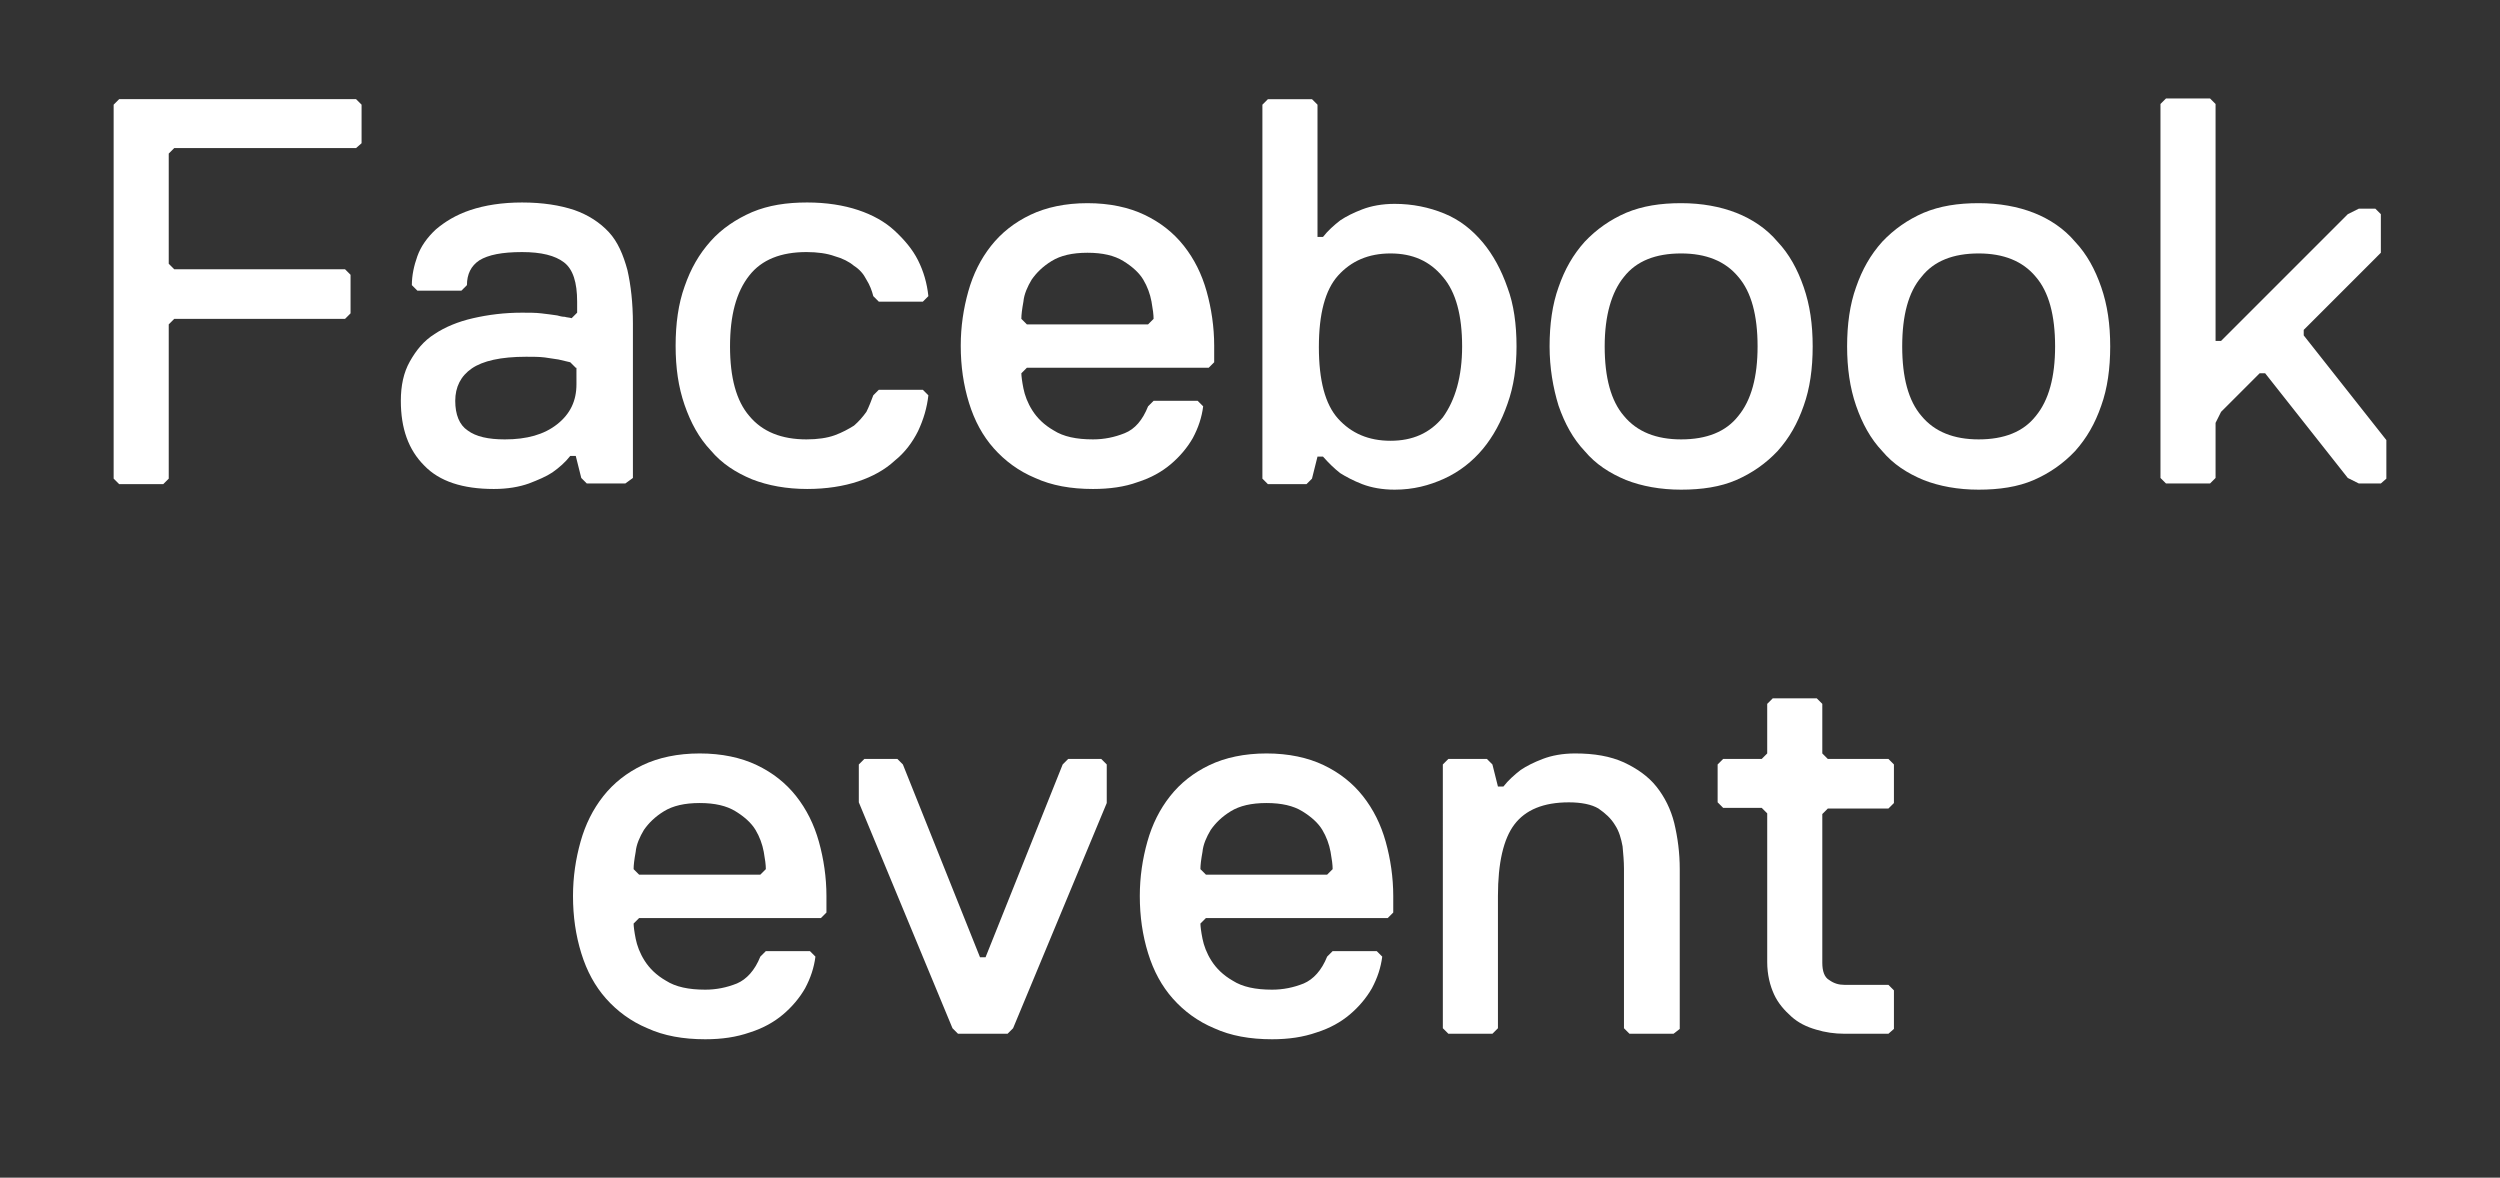 <?xml version="1.0" encoding="utf-8"?>
<!-- Generator: Adobe Illustrator 19.0.1, SVG Export Plug-In . SVG Version: 6.00 Build 0)  -->
<!DOCTYPE svg PUBLIC "-//W3C//DTD SVG 1.1//EN" "http://www.w3.org/Graphics/SVG/1.1/DTD/svg11.dtd">
<svg version="1.1" id="Vrstva_1" xmlns="http://www.w3.org/2000/svg" xmlns:xlink="http://www.w3.org/1999/xlink" x="0px" y="0px"
	 viewBox="-326 315 363 171" enable-background="new -326 315 363 171" xml:space="preserve">
<rect x="-326" y="315" width="363" height="171" fill="#333333" stroke="none"/>
<g>
	<path fill="#FFFFFF" d="M-274.3,336.5h-26.4l-0.8,0.8v16l0.8,0.8h24.8l0.8,0.8v5.6l-0.8,0.8h-24.8l-0.8,0.8v22.4l-0.8,0.8h-6.4
		l-0.8-0.8v-54.3l0.8-0.8h34.4l0.8,0.8v5.6L-274.3,336.5z"/>
	<path fill="#FFFFFF" d="M-235.2,385.2h-5.6l-0.8-0.8l-0.8-3.2h-0.8c-0.7,0.9-1.6,1.7-2.6,2.4c-0.9,0.6-2.1,1.1-3.4,1.6
		c-1.4,0.5-3.1,0.8-5.1,0.8c-4.5,0-7.9-1.1-10.1-3.4c-2.3-2.3-3.4-5.4-3.4-9.4c0-2.2,0.4-4.1,1.3-5.7c0.9-1.6,2-3,3.6-4
		c1.5-1,3.4-1.8,5.6-2.3c2.2-0.5,4.5-0.8,7.1-0.8c1,0,2,0,2.8,0.1c0.9,0.1,1.6,0.2,2.3,0.3c0.4,0.1,0.7,0.2,1.1,0.2
		c0.3,0.1,0.7,0.1,1,0.2l0.8-0.8v-1.6c0-2.8-0.6-4.7-1.9-5.7c-1.3-1-3.3-1.5-6.1-1.5c-2.9,0-4.9,0.4-6.2,1.2c-1.2,0.8-1.8,2-1.8,3.6
		l-0.8,0.8h-6.4l-0.8-0.8c0-1.4,0.3-2.8,0.8-4.2c0.5-1.4,1.4-2.7,2.7-3.9c1.3-1.1,2.9-2.1,5-2.8c2.1-0.7,4.6-1.1,7.5-1.1
		c3,0,5.5,0.4,7.6,1.1c2,0.7,3.7,1.8,5,3.2c1.3,1.4,2.1,3.3,2.7,5.5c0.5,2.2,0.8,4.8,0.8,7.8v22.4L-235.2,385.2z M-242.4,368.4
		l-0.8-0.8l-1.7-0.4c-0.6-0.1-1.3-0.2-2-0.3c-0.8-0.1-1.7-0.1-2.7-0.1c-3.7,0-6.3,0.6-7.9,1.7c-1.6,1.1-2.4,2.7-2.4,4.7
		c0,2,0.6,3.5,1.8,4.3c1.2,0.9,3,1.3,5.4,1.3c3.2,0,5.7-0.7,7.6-2.2c1.9-1.5,2.8-3.4,2.8-5.8V368.4z"/>
	<path fill="#FFFFFF" d="M-220,365.3c0,4.5,0.9,7.9,2.8,10.1c1.9,2.3,4.7,3.4,8.3,3.4c1.6,0,3-0.2,4.1-0.6c1.1-0.4,2-0.9,2.8-1.4
		c0.7-0.6,1.3-1.3,1.8-2c0.4-0.8,0.7-1.6,1-2.4l0.8-0.8h6.4l0.8,0.8c-0.2,1.8-0.7,3.5-1.5,5.2c-0.8,1.6-1.9,3.1-3.4,4.3
		c-1.4,1.3-3.2,2.3-5.3,3c-2.1,0.7-4.6,1.1-7.4,1.1c-3,0-5.7-0.5-8-1.4c-2.4-1-4.4-2.3-6-4.2c-1.7-1.8-2.9-4-3.8-6.6
		c-0.9-2.6-1.3-5.4-1.3-8.6s0.4-6.1,1.3-8.6c0.9-2.6,2.1-4.7,3.8-6.6c1.6-1.8,3.7-3.2,6-4.2c2.4-1,5-1.4,8-1.4
		c2.8,0,5.3,0.4,7.4,1.1c2.1,0.7,3.9,1.7,5.3,3s2.6,2.7,3.4,4.3c0.8,1.6,1.3,3.3,1.5,5.2l-0.8,0.8h-6.4l-0.8-0.8
		c-0.2-0.8-0.5-1.6-1-2.4c-0.4-0.8-1-1.5-1.8-2c-0.7-0.6-1.7-1.1-2.8-1.4c-1.1-0.4-2.5-0.6-4.1-0.6c-3.7,0-6.5,1.1-8.3,3.4
		C-219.1,357.4-220,360.8-220,365.3z"/>
	<path fill="#FFFFFF" d="M-167.3,386c-3.2,0-6-0.5-8.4-1.6c-2.4-1-4.4-2.5-6-4.3c-1.6-1.8-2.8-4-3.6-6.6c-0.8-2.6-1.2-5.3-1.2-8.3
		c0-2.8,0.4-5.4,1.1-7.9c0.7-2.5,1.8-4.7,3.3-6.6c1.5-1.9,3.4-3.4,5.7-4.5c2.3-1.1,5.1-1.7,8.3-1.7c3.2,0,6,0.6,8.3,1.7
		c2.3,1.1,4.2,2.6,5.7,4.5c1.5,1.9,2.6,4.1,3.3,6.6c0.7,2.5,1.1,5.2,1.1,7.9v2.4l-0.8,0.8h-26.4l-0.8,0.8c0,0.4,0.1,1.2,0.3,2.2
		c0.2,1,0.6,2.1,1.3,3.2c0.7,1.1,1.7,2.1,3.1,2.9c1.4,0.9,3.3,1.3,5.7,1.3c1.6,0,3.1-0.3,4.6-0.9s2.6-1.9,3.4-3.9l0.8-0.8h6.4
		l0.8,0.8c-0.2,1.6-0.7,3.1-1.5,4.6c-0.8,1.4-1.9,2.7-3.2,3.8c-1.3,1.1-2.9,2-4.8,2.6C-162.7,385.7-164.9,386-167.3,386z
		 M-158.5,361.3c0-0.6-0.1-1.4-0.3-2.5c-0.2-1.1-0.6-2.2-1.2-3.2c-0.6-1-1.6-1.9-2.9-2.7c-1.3-0.8-3-1.2-5.2-1.2
		c-2.2,0-3.9,0.4-5.2,1.2c-1.3,0.8-2.2,1.7-2.9,2.7c-0.6,1-1.1,2.1-1.2,3.2c-0.2,1.1-0.3,1.9-0.3,2.5l0.8,0.8h17.6L-158.5,361.3z"/>
	<path fill="#FFFFFF" d="M-105.8,365.3c0,3-0.4,5.8-1.3,8.3c-0.9,2.6-2.1,4.8-3.6,6.6c-1.5,1.8-3.4,3.3-5.6,4.3
		c-2.2,1-4.5,1.6-7.2,1.6c-1.8,0-3.4-0.3-4.7-0.8c-1.3-0.5-2.4-1.1-3.2-1.6c-0.9-0.7-1.7-1.5-2.5-2.4h-0.8l-0.8,3.2l-0.8,0.8h-5.6
		l-0.8-0.8v-54.3l0.8-0.8h6.4l0.8,0.8v19.2h0.8c0.7-0.9,1.6-1.7,2.5-2.4c0.9-0.6,1.9-1.1,3.2-1.6c1.3-0.5,2.9-0.8,4.7-0.8
		c2.6,0,5,0.5,7.2,1.4s4,2.3,5.6,4.2c1.5,1.8,2.7,4,3.6,6.6C-106.2,359.2-105.8,362.1-105.8,365.3z M-113.7,365.3
		c0-4.5-0.9-7.9-2.8-10.1c-1.9-2.3-4.4-3.4-7.6-3.4c-3.2,0-5.7,1.1-7.6,3.2c-1.9,2.1-2.8,5.6-2.8,10.4s0.9,8.3,2.8,10.4
		c1.9,2.1,4.4,3.2,7.6,3.2c3.2,0,5.7-1.1,7.6-3.4C-114.7,373.1-113.7,369.7-113.7,365.3z"/>
	<path fill="#FFFFFF" d="M-101,365.3c0-3.2,0.4-6.1,1.3-8.6c0.9-2.6,2.1-4.7,3.8-6.6c1.7-1.8,3.7-3.2,6-4.2c2.4-1,5-1.4,8-1.4
		c3,0,5.7,0.5,8,1.4s4.4,2.3,6,4.2c1.7,1.8,2.9,4,3.8,6.6c0.9,2.6,1.3,5.4,1.3,8.6s-0.4,6.1-1.3,8.6c-0.9,2.6-2.1,4.7-3.8,6.6
		c-1.7,1.8-3.7,3.2-6,4.2s-5,1.4-8,1.4c-3,0-5.7-0.5-8-1.4c-2.4-1-4.4-2.3-6-4.2c-1.7-1.8-2.9-4-3.8-6.6
		C-100.5,371.3-101,368.4-101,365.3z M-93,365.3c0,4.5,0.9,7.9,2.8,10.1c1.9,2.3,4.7,3.4,8.3,3.4c3.7,0,6.5-1.1,8.3-3.4
		c1.9-2.3,2.8-5.7,2.8-10.1c0-4.5-0.9-7.9-2.8-10.1c-1.9-2.3-4.7-3.4-8.3-3.4c-3.7,0-6.5,1.1-8.3,3.4C-92,357.4-93,360.8-93,365.3z"
		/>
	<path fill="#FFFFFF" d="M-57.8,365.3c0-3.2,0.4-6.1,1.3-8.6c0.9-2.6,2.1-4.7,3.8-6.6c1.7-1.8,3.7-3.2,6-4.2c2.4-1,5-1.4,8-1.4
		c3,0,5.7,0.5,8,1.4s4.4,2.3,6,4.2c1.7,1.8,2.9,4,3.8,6.6c0.9,2.6,1.3,5.4,1.3,8.6s-0.4,6.1-1.3,8.6c-0.9,2.6-2.1,4.7-3.8,6.6
		c-1.7,1.8-3.7,3.2-6,4.2s-5,1.4-8,1.4c-3,0-5.7-0.5-8-1.4c-2.4-1-4.4-2.3-6-4.2c-1.7-1.8-2.9-4-3.8-6.6
		C-57.4,371.3-57.8,368.4-57.8,365.3z M-49.8,365.3c0,4.5,0.9,7.9,2.8,10.1c1.9,2.3,4.7,3.4,8.3,3.4c3.7,0,6.5-1.1,8.3-3.4
		c1.9-2.3,2.8-5.7,2.8-10.1c0-4.5-0.9-7.9-2.8-10.1c-1.9-2.3-4.7-3.4-8.3-3.4c-3.7,0-6.5,1.1-8.3,3.4
		C-48.9,357.4-49.8,360.8-49.8,365.3z"/>
	<path fill="#FFFFFF" d="M19.7,385.2h-3.2l-1.6-0.8l-12-15.2H2.1l-5.6,5.6l-0.8,1.6v8l-0.8,0.8h-6.4l-0.8-0.8v-54.3l0.8-0.8h6.4
		l0.8,0.8v34.4h0.8l18.4-18.4l1.6-0.8h2.4l0.8,0.8v5.6L8.5,362.9v0.8l12,15.2v5.6L19.7,385.2z"/>
	<path fill="#FFFFFF" d="M-223.6,465.9c-3.2,0-6-0.5-8.4-1.6c-2.4-1-4.4-2.5-6-4.3c-1.6-1.8-2.8-4-3.6-6.6c-0.8-2.6-1.2-5.3-1.2-8.3
		c0-2.8,0.4-5.4,1.1-7.9c0.7-2.5,1.8-4.7,3.3-6.6c1.5-1.9,3.4-3.4,5.7-4.5c2.3-1.1,5.1-1.7,8.3-1.7c3.2,0,6,0.6,8.3,1.7
		c2.3,1.1,4.2,2.6,5.7,4.5c1.5,1.9,2.6,4.1,3.3,6.6c0.7,2.5,1.1,5.2,1.1,7.9v2.4l-0.8,0.8h-26.4l-0.8,0.8c0,0.4,0.1,1.2,0.3,2.2
		c0.2,1,0.6,2.1,1.3,3.2c0.7,1.1,1.7,2.1,3.1,2.9c1.4,0.9,3.3,1.3,5.7,1.3c1.6,0,3.1-0.3,4.6-0.9c1.4-0.6,2.6-1.9,3.4-3.9l0.8-0.8
		h6.4l0.8,0.8c-0.2,1.6-0.7,3.1-1.5,4.6c-0.8,1.4-1.9,2.7-3.2,3.8c-1.3,1.1-2.9,2-4.8,2.6C-219.1,465.6-221.2,465.9-223.6,465.9z
		 M-214.8,441.2c0-0.6-0.1-1.4-0.3-2.5c-0.2-1.1-0.6-2.2-1.2-3.2c-0.6-1-1.6-1.9-2.9-2.7c-1.3-0.8-3-1.2-5.2-1.2
		c-2.2,0-3.9,0.4-5.2,1.2c-1.3,0.8-2.2,1.7-2.9,2.7c-0.6,1-1.1,2.1-1.2,3.2c-0.2,1.1-0.3,1.9-0.3,2.5l0.8,0.8h17.6L-214.8,441.2z"/>
	<path fill="#FFFFFF" d="M-178.9,464.3l-0.8,0.8h-7.2l-0.8-0.8l-13.6-32.8V426l0.8-0.8h4.8l0.8,0.8l11.2,28h0.8l11.2-28l0.8-0.8h4.8
		l0.8,0.8v5.6L-178.9,464.3z"/>
	<path fill="#FFFFFF" d="M-141.3,465.9c-3.2,0-6-0.5-8.4-1.6c-2.4-1-4.4-2.5-6-4.3c-1.6-1.8-2.8-4-3.6-6.6c-0.8-2.6-1.2-5.3-1.2-8.3
		c0-2.8,0.4-5.4,1.1-7.9c0.7-2.5,1.8-4.7,3.3-6.6c1.5-1.9,3.4-3.4,5.7-4.5c2.3-1.1,5.1-1.7,8.3-1.7c3.2,0,6,0.6,8.3,1.7
		c2.3,1.1,4.2,2.6,5.7,4.5c1.5,1.9,2.6,4.1,3.3,6.6c0.7,2.5,1.1,5.2,1.1,7.9v2.4l-0.8,0.8h-26.4l-0.8,0.8c0,0.4,0.1,1.2,0.3,2.2
		c0.2,1,0.6,2.1,1.3,3.2c0.7,1.1,1.7,2.1,3.1,2.9c1.4,0.9,3.3,1.3,5.7,1.3c1.6,0,3.1-0.3,4.6-0.9c1.4-0.6,2.6-1.9,3.4-3.9l0.8-0.8
		h6.4l0.8,0.8c-0.2,1.6-0.7,3.1-1.5,4.6c-0.8,1.4-1.9,2.7-3.2,3.8c-1.3,1.1-2.9,2-4.8,2.6C-136.8,465.6-138.9,465.9-141.3,465.9z
		 M-132.5,441.2c0-0.6-0.1-1.4-0.3-2.5c-0.2-1.1-0.6-2.2-1.2-3.2c-0.6-1-1.6-1.9-2.9-2.7c-1.3-0.8-3-1.2-5.2-1.2
		c-2.2,0-3.9,0.4-5.2,1.2c-1.3,0.8-2.2,1.7-2.9,2.7c-0.6,1-1.1,2.1-1.2,3.2c-0.2,1.1-0.3,1.9-0.3,2.5l0.8,0.8h17.6L-132.5,441.2z"/>
	<path fill="#FFFFFF" d="M-83,465.1h-6.4l-0.8-0.8v-23.2c0-1-0.1-2.1-0.2-3.2c-0.2-1.1-0.5-2.2-1.1-3.1c-0.6-1-1.4-1.7-2.4-2.4
		c-1-0.6-2.5-0.9-4.3-0.9c-3.7,0-6.3,1.1-7.9,3.2c-1.6,2.1-2.4,5.6-2.4,10.4v19.2l-0.8,0.8h-6.4l-0.8-0.8V426l0.8-0.8h5.6l0.8,0.8
		l0.8,3.2h0.8c0.7-0.9,1.6-1.7,2.5-2.4c0.9-0.6,1.9-1.1,3.2-1.6c1.3-0.5,2.9-0.8,4.7-0.8c2.8,0,5.1,0.4,7.1,1.3
		c1.9,0.9,3.5,2,4.7,3.5c1.2,1.5,2.1,3.3,2.6,5.3c0.5,2.1,0.8,4.3,0.8,6.7v23.2L-83,465.1z"/>
	<path fill="#FFFFFF" d="M-51.8,465.1h-6.4c-1.4,0-2.8-0.2-4.1-0.6c-1.4-0.4-2.6-1-3.6-1.9c-1-0.9-1.9-1.9-2.5-3.2
		c-0.6-1.3-1-2.9-1-4.7v-21.6l-0.8-0.8h-5.6l-0.8-0.8V426l0.8-0.8h5.6l0.8-0.8v-7.2l0.8-0.8h6.4l0.8,0.8v7.2l0.8,0.8h8.8l0.8,0.8
		v5.6l-0.8,0.8h-8.8l-0.8,0.8v21.6c0,1.2,0.3,2.1,1,2.5c0.7,0.5,1.4,0.7,2.2,0.7h6.4l0.8,0.8v5.6L-51.8,465.1z"/>
</g>
</svg>

